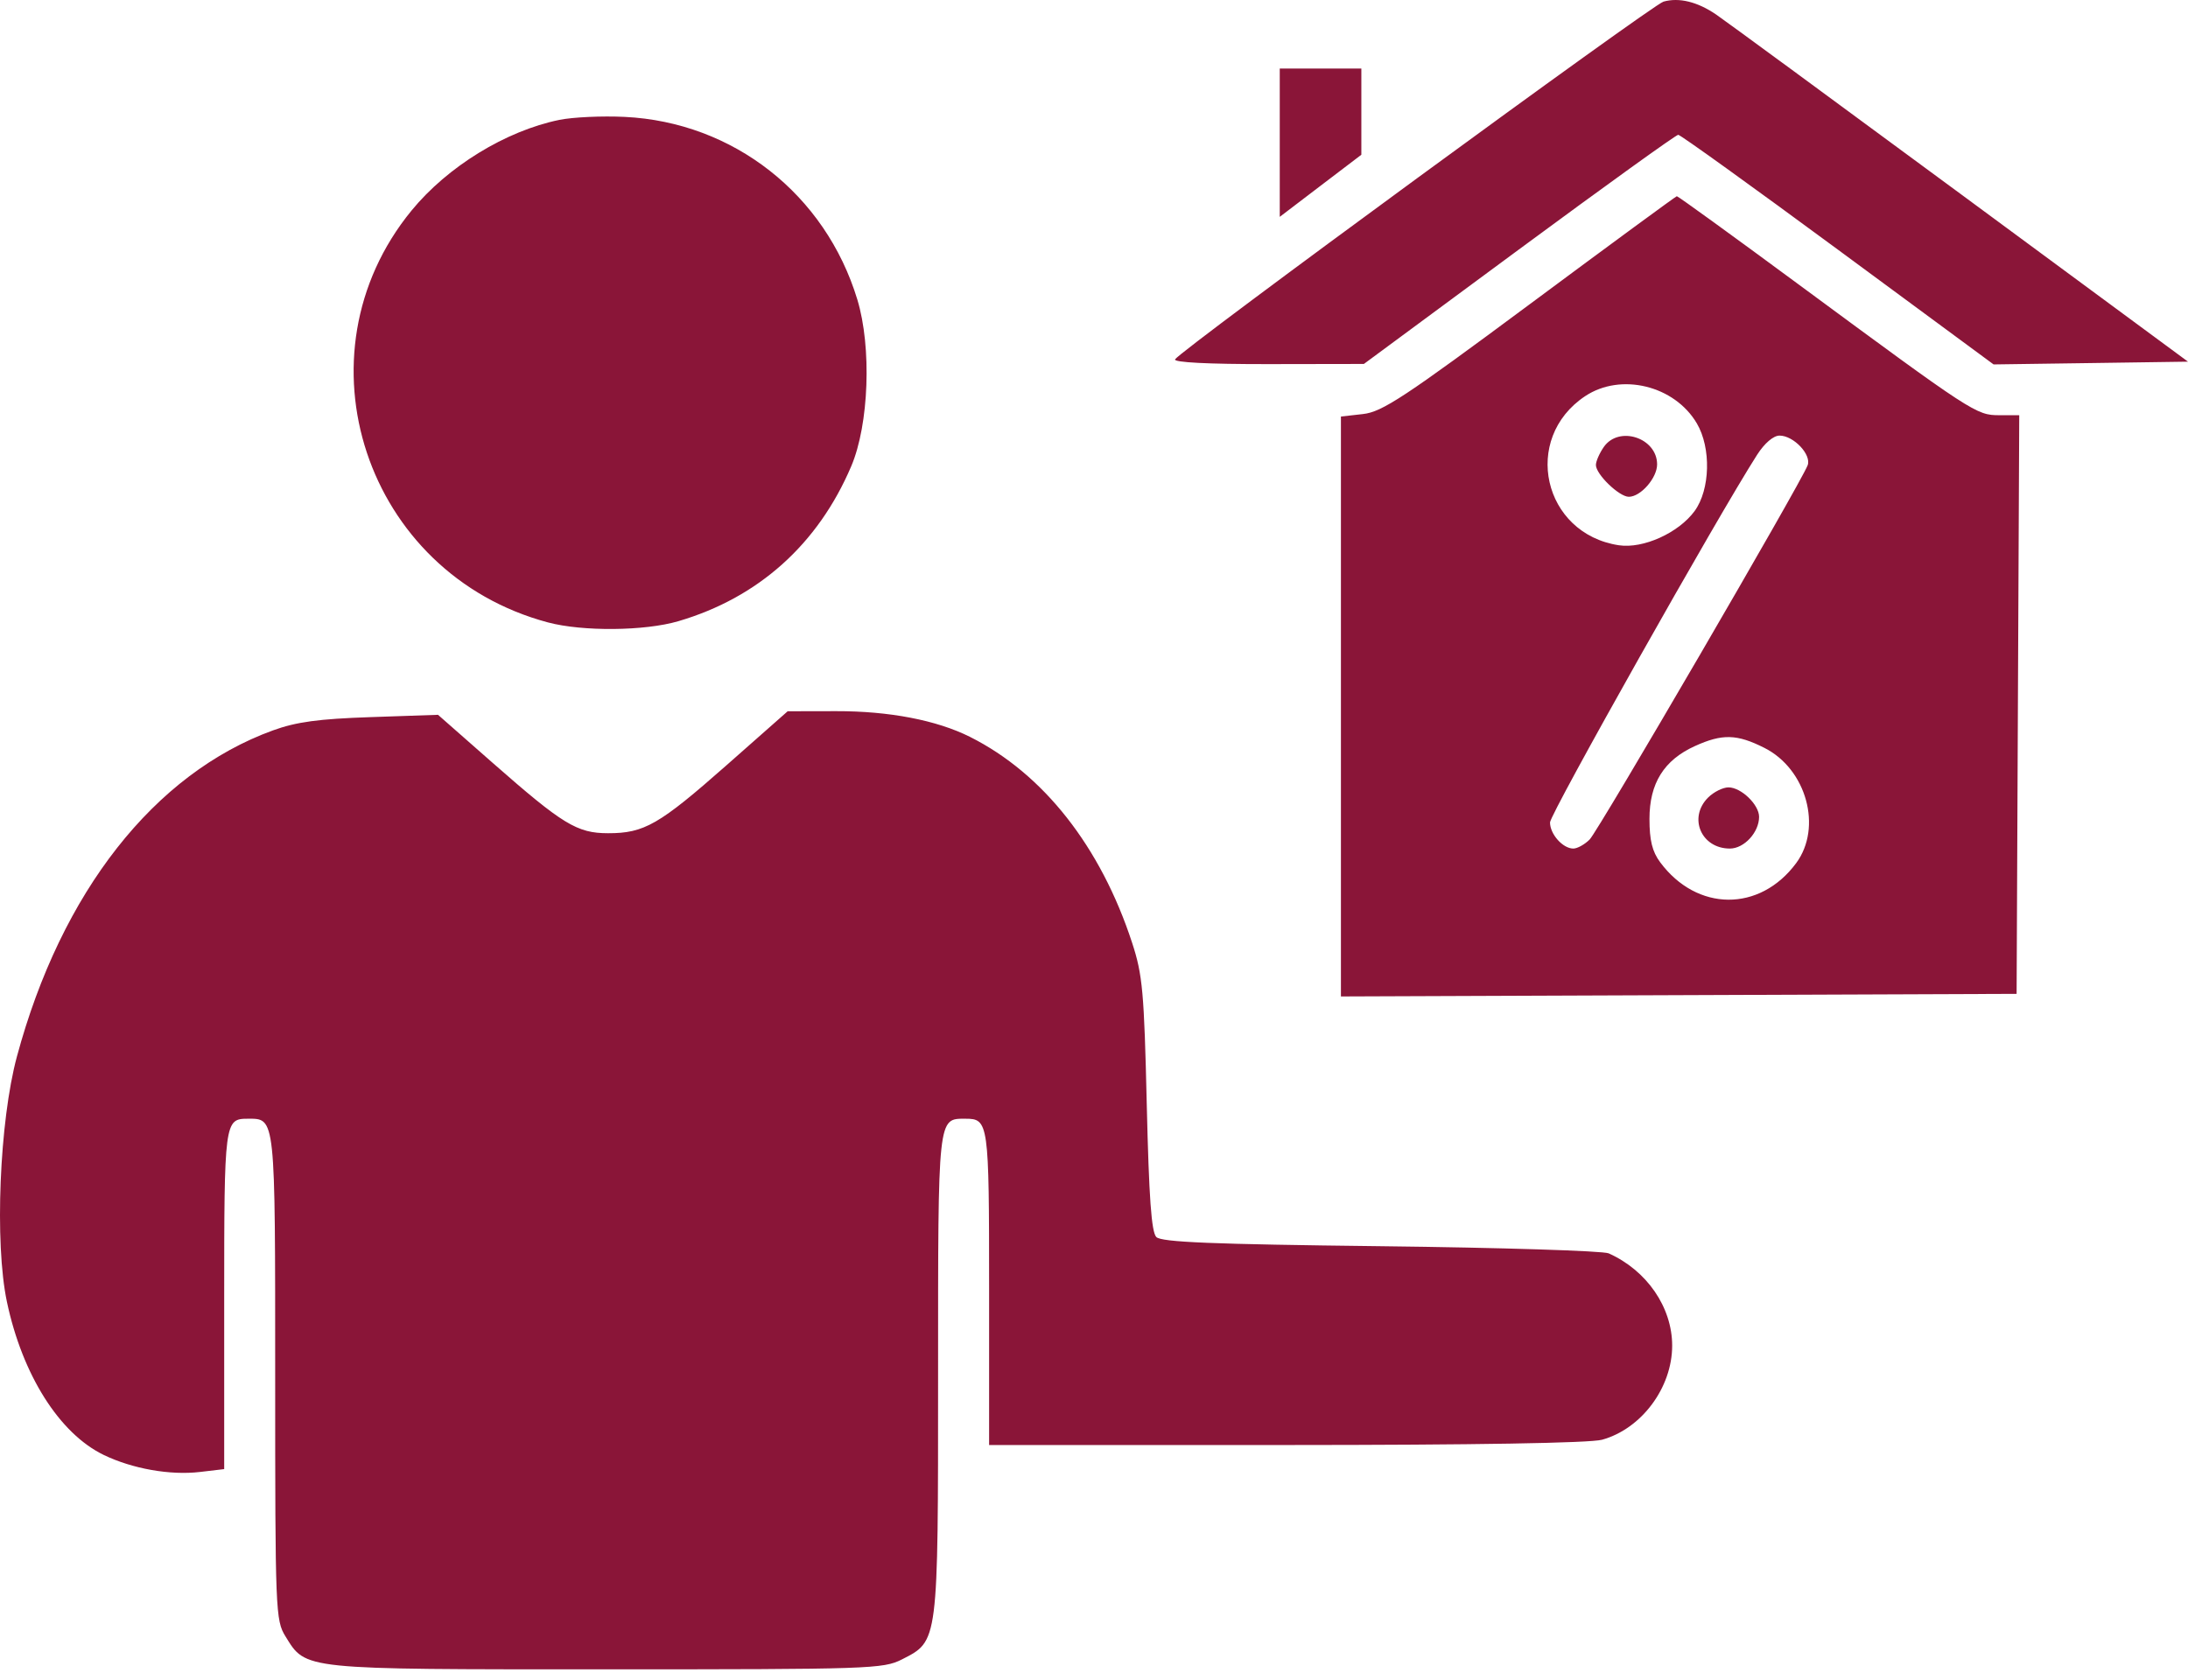 <svg width="69" height="53" viewBox="0 0 69 53" fill="none" xmlns="http://www.w3.org/2000/svg">
<path fill-rule="evenodd" clip-rule="evenodd" d="M52.46 0.051C52.102 0.151 37.24 11.038 37.057 11.334C36.997 11.431 38.092 11.487 39.986 11.485L43.011 11.48L47.904 7.866C50.596 5.879 52.855 4.252 52.924 4.252C52.993 4.252 55.258 5.882 57.959 7.874L62.869 11.495L65.934 11.452L69 11.408L61.806 6.101C57.85 3.183 54.391 0.643 54.119 0.458C53.528 0.055 52.951 -0.086 52.46 0.051ZM40.358 4.501V6.84L41.644 5.86L42.931 4.881V3.521V2.162H41.644H40.358V4.501ZM17.637 3.782C15.946 4.129 14.111 5.256 12.975 6.645C9.24 11.21 11.524 18.097 17.281 19.633C18.374 19.924 20.333 19.906 21.393 19.594C23.917 18.853 25.798 17.166 26.845 14.705C27.404 13.391 27.493 10.951 27.036 9.447C26.029 6.131 23.128 3.853 19.7 3.687C18.989 3.652 18.061 3.695 17.637 3.782ZM48.252 9.588C44.292 12.529 43.59 12.992 42.985 13.06L42.287 13.139V22.285V31.431L52.941 31.39L63.595 31.349L63.636 22.223L63.678 13.097H63.051C62.323 13.097 62.227 13.034 56.699 8.956C54.632 7.43 52.913 6.185 52.88 6.189C52.847 6.193 50.765 7.722 48.252 9.588ZM49.99 12.495C47.977 13.832 48.655 16.837 51.052 17.199C51.819 17.315 52.937 16.809 53.441 16.119C53.934 15.442 53.967 14.13 53.511 13.355C52.808 12.16 51.116 11.747 49.99 12.495ZM50.578 14.097C50.441 14.294 50.328 14.55 50.328 14.668C50.328 14.961 51.062 15.67 51.366 15.67C51.739 15.67 52.258 15.077 52.258 14.649C52.258 13.81 51.056 13.415 50.578 14.097ZM55.413 14.343C54.192 16.244 48.881 25.675 48.881 25.942C48.881 26.313 49.285 26.766 49.616 26.766C49.742 26.766 49.974 26.637 50.131 26.48C50.404 26.207 56.791 15.239 57.005 14.677C57.132 14.342 56.563 13.74 56.119 13.74C55.926 13.74 55.647 13.979 55.413 14.343ZM22.91 24.139C20.787 26.012 20.315 26.284 19.176 26.282C18.2 26.282 17.748 26.006 15.547 24.072L13.813 22.547L11.688 22.62C10.048 22.675 9.345 22.771 8.609 23.038C4.866 24.398 1.932 28.136 0.533 33.328C-0.018 35.371 -0.174 39.212 0.218 41.063C0.706 43.37 1.873 45.215 3.269 45.892C4.172 46.329 5.366 46.541 6.306 46.43L7.07 46.34V41.007C7.07 35.376 7.081 35.288 7.814 35.288C8.692 35.288 8.678 35.151 8.678 43.442C8.678 50.83 8.689 51.108 9.002 51.615C9.657 52.675 9.475 52.656 19.121 52.656C27.436 52.656 27.855 52.642 28.442 52.343C29.597 51.753 29.583 51.862 29.583 43.356C29.583 35.159 29.57 35.288 30.447 35.288C31.176 35.288 31.192 35.398 31.192 40.627V45.58L40.559 45.58C46.506 45.579 50.144 45.518 50.524 45.413C51.768 45.067 52.733 43.77 52.733 42.445C52.733 41.235 51.934 40.073 50.73 39.534C50.553 39.455 47.318 39.353 43.542 39.309C38.215 39.247 36.628 39.182 36.466 39.02C36.311 38.865 36.233 37.779 36.164 34.839C36.081 31.287 36.032 30.747 35.703 29.741C34.711 26.704 32.902 24.405 30.593 23.245C29.542 22.717 28.04 22.428 26.367 22.432L24.84 22.435L22.91 24.139ZM53.448 23.534C52.473 23.977 52.017 24.709 52.017 25.829C52.017 26.503 52.104 26.861 52.353 27.196C53.512 28.761 55.496 28.775 56.643 27.226C57.476 26.101 56.969 24.259 55.641 23.59C54.774 23.152 54.314 23.141 53.448 23.534ZM53.866 25.157C53.231 25.792 53.648 26.766 54.553 26.766C55.003 26.766 55.474 26.254 55.474 25.765C55.474 25.381 54.908 24.836 54.509 24.836C54.332 24.836 54.043 24.981 53.866 25.157Z" fill="#8A1538"/>
</svg>
